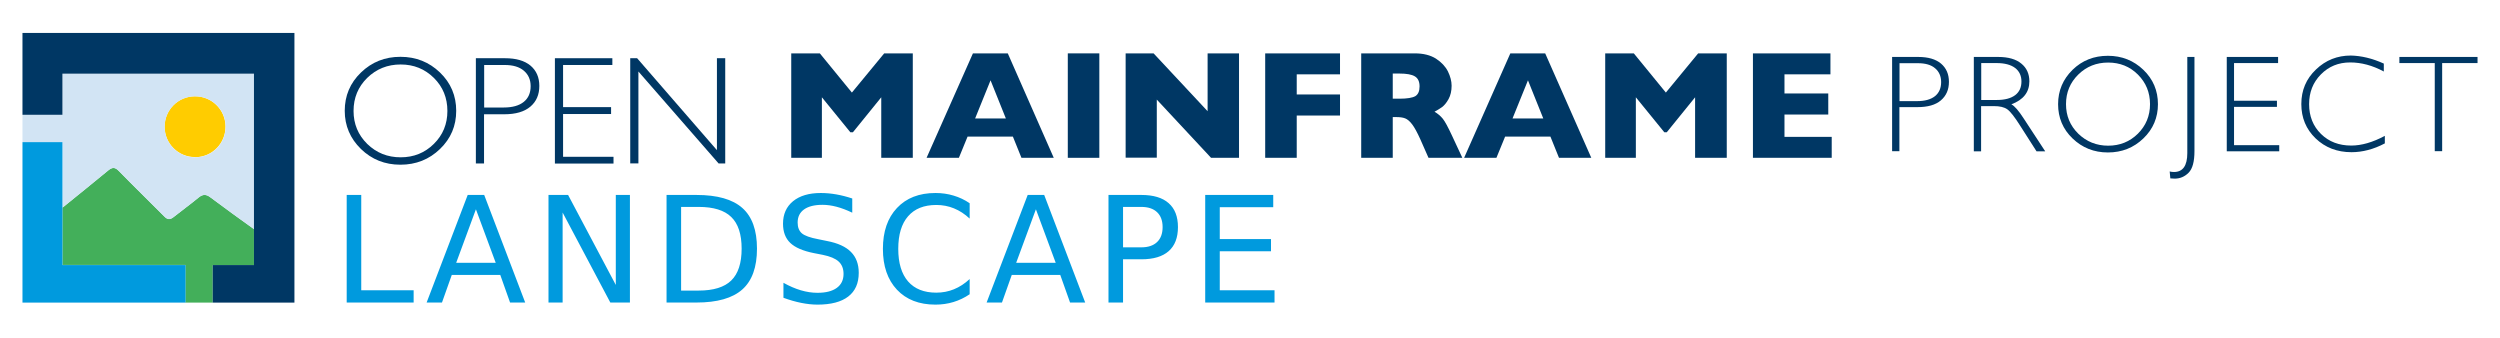 <?xml version="1.0" encoding="UTF-8" standalone="no"?>
<svg
   xmlns:dc="http://purl.org/dc/elements/1.1/"
   xmlns:cc="http://creativecommons.org/ns#"
   xmlns:rdf="http://www.w3.org/1999/02/22-rdf-syntax-ns#"
   xmlns:svg="http://www.w3.org/2000/svg"
   xmlns="http://www.w3.org/2000/svg"
   xmlns:sodipodi="http://sodipodi.sourceforge.net/DTD/sodipodi-0.dtd"
   xmlns:inkscape="http://www.inkscape.org/namespaces/inkscape"
   inkscape:version="1.0beta2 (2b71d25, 2019-12-03)"
   sodipodi:docname="left-logo.svg"
   xml:space="preserve"
   style="enable-background:new 0 0 1958 264.6;"
   viewBox="0 0 1958 264.6"
   y="0px"
   x="0px"
   id="Layer_1"
   version="1.1"><defs
   id="defs57" /><sodipodi:namedview
   inkscape:current-layer="g52"
   inkscape:window-maximized="0"
   inkscape:window-y="23"
   inkscape:window-x="0"
   inkscape:cy="132.3"
   inkscape:cx="979"
   inkscape:zoom="0.73799796"
   showgrid="false"
   id="namedview55"
   inkscape:window-height="917"
   inkscape:window-width="1679"
   inkscape:pageshadow="2"
   inkscape:pageopacity="0"
   guidetolerance="10"
   gridtolerance="10"
   objecttolerance="10"
   borderopacity="1"
   inkscape:document-rotation="0"
   bordercolor="#666666"
   pagecolor="#ffffff" />
<style
   id="style10"
   type="text/css">
	.st0{fill:#43AF5A;}
	.st1{fill:#FFCC00;}
	.st2{fill:#D2E4F4;}
	.st3{fill:#009ADE;}
	.st4{fill:#003764;}
	.st5{font-family:'GillSans-Light';}
	.st6{font-size:115.578px;}
	.st7{letter-spacing:6;}
</style>
<title
   id="title12">aswf-landscape-logo</title>
<g
   id="g52">
	<path
   id="path14"
   d="M166.6,207.6h32.3v-28.2c-11.4-8.2-22.8-16.4-34-24.8c-3.4-2.6-6-2.7-9.4,0.1c-6.4,5.3-13.1,10.1-19.6,15.3   c-2.7,2.1-4.7,2.1-7.2-0.5c-11.8-11.9-23.9-23.6-35.6-35.6c-2.9-3.1-5.1-3.1-8.3-0.5c-11.9,9.8-23.9,19.5-35.9,29.2v44.9h96.3V237   h21.4L166.6,207.6L166.6,207.6z"
   class="st0" />
	<path
   id="path16"
   d="M153,123.1c13.2-0.1,23.7-10.9,23.6-24.1s-10.9-23.7-24.1-23.6c-13.1,0.1-23.6,10.8-23.6,23.8   c0,13.2,10.7,23.8,23.8,23.8C152.8,123.1,152.9,123.1,153,123.1z"
   class="st1" />
	<path
   id="path18"
   d="M48.9,111.3v51.4c12-9.7,24-19.4,35.9-29.2c3.2-2.6,5.3-2.6,8.3,0.5c11.7,12,23.8,23.7,35.6,35.6   c2.5,2.6,4.5,2.6,7.2,0.5c6.5-5.2,13.2-10,19.6-15.3c3.4-2.8,6-2.7,9.4-0.1c11.2,8.4,22.5,16.6,34,24.8V57.7h-150v32.1H17.6v21.4   L48.9,111.3L48.9,111.3z M152.9,75.5c13-0.1,23.7,10.3,23.8,23.3v0l0,0c0,0.2,0,0.4,0,0.6c0,13.2-10.7,23.9-23.9,23.8   c-13.2,0-23.9-10.7-23.8-23.9c0,0,0,0,0,0v0l0,0c-0.1-13.1,10.4-23.7,23.4-23.8l0,0l0,0C152.5,75.5,152.7,75.5,152.9,75.5z"
   class="st2" />
	<path
   id="path20"
   d="M145.2,207.6H48.9v-96.3H17.6V237h127.7V207.6z"
   class="st3" />
	<path
   id="path22"
   d="M17.6,34.7v55.2h31.3V57.7h150v149.9h-32.3V237h64V25.8h-213V34.7z"
   class="st4" />
	<g
   id="g48">
		<g
   id="XMLID_184_">
			<path
   d="M1482,44.6h20.3c7.8,0,13.7,1.7,17.9,5.2c4.1,3.5,6.2,8.2,6.2,14.3c0,6.1-2.1,10.9-6.3,14.5     c-4.2,3.6-10.3,5.3-18.4,5.3h-14.1v34.5h-5.7V44.6z M1487.7,49.4v29.8h13.7c6.2,0,10.8-1.3,14.1-3.9c3.2-2.6,4.8-6.3,4.8-11     c0-4.5-1.6-8.2-4.7-10.8c-3.1-2.7-7.6-4-13.5-4H1487.7z"
   class="st4"
   id="XMLID_199_" />
			<path
   d="M1546,44.6h18.9c7.9,0,14,1.7,18.2,5.2c4.2,3.4,6.3,8.1,6.3,13.9c0,8.5-4.7,14.5-14.1,18     c2.4,1.2,5.7,4.9,9.8,11.3l16.7,25.5h-6.8l-12.9-20.2c-4.3-6.8-7.6-11-10-12.7c-2.4-1.7-5.9-2.5-10.5-2.5h-10v35.4h-5.7V44.6z      M1551.7,49.4v28.9h12.3c6.2,0,11-1.3,14.3-3.8c3.3-2.5,4.9-6.1,4.9-10.7c0-4.5-1.7-8.1-5-10.6c-3.3-2.5-8.2-3.8-14.4-3.8H1551.7     z"
   class="st4"
   id="XMLID_196_" />
			<path
   d="M1650.9,43.7c10.9,0,20.2,3.7,27.8,11c7.6,7.3,11.4,16.3,11.4,26.9     c0,10.5-3.8,19.5-11.4,26.8c-7.6,7.3-16.8,11-27.8,11c-10.9,0-20.1-3.7-27.7-11c-7.6-7.3-11.3-16.3-11.3-26.8     c0-10.6,3.8-19.5,11.3-26.9C1630.8,47.3,1640,43.7,1650.9,43.7z M1651.1,114.1c9.2,0,16.9-3.1,23.3-9.4c6.3-6.3,9.5-14,9.5-23.1     c0-9.2-3.2-16.9-9.5-23.2c-6.3-6.3-14.1-9.4-23.3-9.4c-9.2,0-17,3.1-23.4,9.4c-6.4,6.3-9.6,14-9.6,23.2c0,9.1,3.2,16.8,9.6,23.1     C1634.1,110.9,1641.9,114.1,1651.1,114.1z"
   class="st4"
   id="XMLID_193_" />
			<path
   d="M1718.7,44.6v73.8c0,8.1-1.5,13.8-4.6,16.9c-3.1,3.1-6.7,4.6-10.9,4.6c-1,0-2.1-0.1-3.4-0.2     l-0.5-5.4c1.2,0.3,2.3,0.4,3.4,0.4c6.9,0,10.4-4.9,10.4-14.8V44.6H1718.7z"
   class="st4"
   id="XMLID_191_" />
			<path
   d="M1784.2,44.6v4.8h-34.5v29.5h33.6v4.8h-33.6v30h35.4v4.8H1744V44.6H1784.2z"
   class="st4"
   id="XMLID_189_" />
			<path
   d="M1867,49.8v6.2c-8.9-4.8-17.7-7.1-26.3-7.1c-9.2,0-16.8,3.1-23,9.4s-9.2,14-9.2,23.3     c0,9.4,3.1,17.2,9.3,23.3c6.2,6.1,14.1,9.1,23.7,9.1c8,0,16.8-2.5,26.3-7.6v5.9c-8.7,4.6-17.5,6.9-26.1,6.9     c-11.2,0-20.6-3.6-28.1-10.8c-7.5-7.2-11.2-16.2-11.2-26.9c0-10.8,3.8-19.8,11.5-27.1c7.6-7.3,16.7-10.9,27.3-10.9     C1849.4,43.7,1858,45.7,1867,49.8z"
   class="st4"
   id="XMLID_187_" />
			<path
   d="M1940.4,44.6v4.8h-27.7v69h-5.8v-69h-27.7v-4.8H1940.4z"
   class="st4"
   id="XMLID_185_" />
		</g>
		<g
   id="XMLID_162_">
			<path
   d="M714.9,123.6h-24.7V76.2L668,103.6H666l-22.3-27.4v47.4h-24V41.8h22.4l25.1,30.7l25.3-30.7     h22.4V123.6z"
   class="st4"
   id="XMLID_182_" />
			<path
   d="M825.3,123.6h-25.3l-6.7-16.6h-35.5l-6.8,16.6h-25.3L762,41.8h27.3L825.3,123.6z      M787.8,92.8l-12-29.9l-12.1,29.9H787.8z"
   class="st4"
   id="XMLID_179_" />
			<path
   d="M861,123.6h-24.7V41.8H861V123.6z"
   class="st4"
   id="XMLID_177_" />
			<path
   d="M970.4,123.6h-21.9L906,78v45.5h-24.4V41.8h21.9l42.3,45.3V41.8h24.6V123.6z"
   class="st4"
   id="XMLID_175_" />
			<path
   d="M1049.5,90.5h-33.9v33.1h-24.7V41.8h58.6v16.4h-33.9V74h33.9V90.5z"
   class="st4"
   id="XMLID_173_" />
			<path
   d="M1145.3,123.6h-26.5l-6.4-14.5c-2.4-5.3-4.5-9.2-6.4-11.7c-1.9-2.5-3.7-4-5.5-4.7     c-1.8-0.7-4.1-1-6.9-1h-2.8v31.9h-24.7V41.8h41.9c6.8,0,12.3,1.4,16.6,4.1c4.3,2.8,7.4,6.1,9.4,10c1.9,3.9,2.9,7.7,2.9,11.2     c0,4.1-0.8,7.6-2.4,10.5c-1.6,2.9-3.3,4.9-5,6.2c-1.8,1.3-3.8,2.5-6,3.7c2.6,1.5,4.8,3.4,6.5,5.5c1.7,2.1,4,6.4,7,12.8     L1145.3,123.6z M1111.8,67.7c0-3.8-1.2-6.4-3.7-7.9c-2.5-1.5-6.5-2.2-12.1-2.2h-5.2v19.7h5.3c6,0,10.1-0.7,12.4-2     C1110.7,73.9,1111.8,71.4,1111.8,67.7z"
   class="st4"
   id="XMLID_170_" />
			<path
   d="M1246.3,123.6h-25.3l-6.7-16.6h-35.5l-6.8,16.6h-25.3l36.2-81.8h27.3L1246.3,123.6z      M1208.7,92.8l-12-29.9l-12.1,29.9H1208.7z"
   class="st4"
   id="XMLID_167_" />
			<path
   d="M1352.3,123.6h-24.7V76.2l-22.2,27.4h-1.9l-22.3-27.4v47.4h-24V41.8h22.4l25.1,30.7     l25.3-30.7h22.4V123.6z"
   class="st4"
   id="XMLID_165_" />
			<path
   d="M1434.6,123.6h-61.7V41.8h60.7v16.4h-36v15h34.3v16.5h-34.3v17.5h37V123.6z"
   class="st4"
   id="XMLID_163_" />
		</g>
		<g
   id="g46">
			<path
   d="M313.6,44.5c12.2,0,22.5,4.1,31,12.3c8.5,8.2,12.7,18.2,12.7,30c0,11.8-4.2,21.7-12.7,29.9     c-8.5,8.2-18.8,12.3-31,12.3c-12.2,0-22.4-4.1-30.9-12.3c-8.4-8.2-12.7-18.2-12.7-29.9c0-11.8,4.2-21.8,12.7-30     C291.2,48.6,301.4,44.5,313.6,44.5z M313.8,123.2c10.3,0,18.9-3.5,26-10.5c7.1-7,10.6-15.6,10.6-25.8c0-10.2-3.5-18.9-10.6-25.9     c-7.1-7-15.7-10.5-26-10.5c-10.3,0-19,3.5-26.2,10.5c-7.1,7-10.7,15.6-10.7,25.9c0,10.2,3.6,18.8,10.7,25.8     C294.8,119.7,303.5,123.2,313.8,123.2z"
   class="st4"
   id="XMLID_159_" />
			<path
   d="M372.8,45.6h22.7c8.7,0,15.3,1.9,20,5.8c4.6,3.9,6.9,9.2,6.9,15.9c0,6.8-2.3,12.2-7,16.2     c-4.7,4-11.5,6-20.5,6h-15.8V128h-6.4V45.6z M379.2,50.9v33.3h15.3c6.9,0,12.1-1.5,15.7-4.4c3.6-2.9,5.4-7,5.4-12.3     c0-5.1-1.8-9.1-5.3-12.1c-3.5-3-8.5-4.5-15-4.5H379.2z"
   class="st4"
   id="XMLID_156_" />
			<path
   d="M479.6,45.6v5.3H441v33h37.6v5.4H441v33.5h39.5v5.3h-45.9V45.6H479.6z"
   class="st4"
   id="XMLID_154_" />
			<path
   d="M568,45.6V128h-5.2L500,56v72h-6.4V45.6h5.4l62.5,72v-72H568z"
   class="st4"
   id="XMLID_152_" />
		</g>
	</g>
	<g
   class="st3 st5 st6 st7"
   style="font-size:115.577px;font-family:GillSans-Light;letter-spacing:6;fill:#009ade"
   id="text50"
   transform="matrix(1 0 0 1 260.189 236.942)"
   aria-label="LANDSCAPE"><path
     d="m 382.641,-85.779 c -9.218,0 -16.461,2.145 -21.729,6.434 -5.23,4.289 -7.844,10.158 -7.844,17.607 0,6.434 1.899,11.455 5.699,15.066 3.8,3.612 9.952,6.264 18.455,7.957 l 6.941,1.355 c 5.794,1.166 9.952,2.915 12.473,5.248 2.558,2.333 3.836,5.569 3.836,9.707 0,4.74 -1.768,8.389 -5.305,10.947 -3.537,2.558 -8.558,3.838 -15.066,3.838 -4.289,0 -8.654,-0.658 -13.094,-1.975 -4.439,-1.317 -8.974,-3.273 -13.602,-5.869 v 11.738 c 4.816,1.768 9.462,3.103 13.939,4.006 4.515,0.903 8.768,1.355 12.756,1.355 10.572,0 18.586,-2.107 24.041,-6.32 5.493,-4.214 8.238,-10.402 8.238,-18.566 0,-6.847 -2.032,-12.304 -6.096,-16.367 -4.026,-4.101 -10.288,-6.96 -18.791,-8.578 l -6.885,-1.41 c -6.245,-1.166 -10.498,-2.691 -12.756,-4.572 -2.22,-1.919 -3.328,-4.74 -3.328,-8.465 0,-4.439 1.673,-7.864 5.021,-10.271 3.386,-2.408 8.183,-3.611 14.391,-3.611 3.574,0 7.282,0.508 11.119,1.523 3.838,1.016 7.919,2.56 12.246,4.629 v -11.117 c -4.289,-1.43 -8.485,-2.502 -12.586,-3.217 -4.101,-0.715 -8.126,-1.072 -12.076,-1.072 z m 89.805,0 c -12.754,0 -22.8,3.913 -30.137,11.738 -7.336,7.788 -11.004,18.454 -11.004,31.998 0,13.507 3.667,24.172 11.004,31.998 7.336,7.788 17.383,11.682 30.137,11.682 4.966,0 9.668,-0.677 14.107,-2.031 4.477,-1.354 8.711,-3.387 12.699,-6.096 V -18.398 c -3.838,3.574 -7.938,6.245 -12.303,8.014 -4.327,1.768 -8.935,2.652 -13.826,2.652 -9.631,0 -17.006,-2.934 -22.123,-8.803 -5.117,-5.907 -7.676,-14.409 -7.676,-25.508 0,-11.136 2.559,-19.641 7.676,-25.51 5.117,-5.907 12.492,-8.859 22.123,-8.859 4.891,0 9.5,0.884 13.826,2.652 4.364,1.768 8.465,4.439 12.303,8.014 v -12.02 c -3.913,-2.671 -8.109,-4.666 -12.586,-5.982 -4.439,-1.354 -9.179,-2.031 -14.221,-2.031 z M 11.344,-84.256 V 0 H 63.771 V -9.594 H 22.742 v -74.662 z m 94.771,0 L 73.947,0 h 12.02 l 7.676,-21.615 H 131.623 L 139.299,0 h 11.85 l -32.111,-84.256 z m 63.279,0 V 0 h 11.062 V -70.486 L 217.816,0 h 15.35 v -84.256 h -11.061 v 70.486 l -37.359,-70.486 z m 92.459,0 V 0 h 23.42 c 16.253,0 28.218,-3.405 35.893,-10.215 7.675,-6.81 11.512,-17.476 11.512,-31.998 0,-14.447 -3.82,-25.056 -11.457,-31.828 -7.637,-6.81 -19.619,-10.215 -35.947,-10.215 z m 282.846,0 L 512.531,0 h 12.021 l 7.674,-21.615 h 37.98 L 577.883,0 h 11.852 l -32.111,-84.256 z m 63.281,0 V 0 h 11.398 v -33.861 h 14.336 c 9.443,0 16.571,-2.126 21.387,-6.377 4.853,-4.251 7.281,-10.533 7.281,-18.848 0,-8.239 -2.428,-14.485 -7.281,-18.736 -4.816,-4.289 -11.943,-6.434 -21.387,-6.434 z m 75.752,0 V 0 h 54.291 V -9.594 H 695.133 V -40.125 h 40.125 v -9.594 h -40.125 v -24.943 h 41.873 v -9.594 z m -410.48,9.367 h 13.77 c 11.625,0 20.13,2.633 25.51,7.9 5.418,5.23 8.127,13.489 8.127,24.775 0,11.362 -2.709,19.676 -8.127,24.943 -5.38,5.267 -13.884,7.902 -25.51,7.902 h -13.77 z m 346.127,0 h 14.336 c 5.305,0 9.404,1.373 12.301,4.119 2.897,2.746 4.346,6.642 4.346,11.684 0,5.079 -1.449,8.992 -4.346,11.738 -2.897,2.746 -6.996,4.119 -12.301,4.119 h -14.336 z m -506.83,1.863 15.52,41.93 H 97.086 Z m 438.584,0 15.52,41.93 h -30.982 z"
     inkscape:original="M 382.64062 -85.779297 C 373.42302 -85.779297 366.17931 -83.634712 360.91211 -79.345703 C 355.68252 -75.056694 353.06836 -69.187612 353.06836 -61.738281 C 353.06836 -55.304768 354.96766 -50.283672 358.76758 -46.671875 C 362.56749 -43.060078 368.71988 -40.407873 377.22266 -38.714844 L 384.16406 -37.359375 C 389.95798 -36.193066 394.11599 -34.443947 396.63672 -32.111328 C 399.19508 -29.778709 400.47266 -26.542814 400.47266 -22.404297 C 400.47266 -17.663814 398.70452 -14.015387 395.16797 -11.457031 C 391.63142 -8.8986752 386.61032 -7.6191406 380.10156 -7.6191406 C 375.81255 -7.6191406 371.44731 -8.2769491 367.00781 -9.59375 C 362.56831 -10.910551 358.03386 -12.866912 353.40625 -15.462891 L 353.40625 -3.7246094 C 358.22198 -1.9563338 362.86858 -0.62169922 367.3457 0.28125 C 371.86045 1.1841992 376.11354 1.6367188 380.10156 1.6367188 C 390.67359 1.6367188 398.68726 -0.46983075 404.14258 -4.6835938 C 409.63552 -8.8973571 412.38086 -15.085835 412.38086 -23.25 C 412.38086 -30.097365 410.34843 -35.553916 406.28516 -39.617188 C 402.25951 -43.718081 395.99691 -46.577528 387.49414 -48.195312 L 380.60938 -49.605469 C 374.36397 -50.771779 370.11089 -52.29659 367.85352 -54.177734 C 365.63376 -56.096501 364.52539 -58.917912 364.52539 -62.642578 C 364.52539 -67.082078 366.19843 -70.506198 369.54688 -72.914062 C 372.93293 -75.321927 377.72973 -76.525391 383.9375 -76.525391 C 387.51167 -76.525391 391.21911 -76.017771 395.05664 -75.001953 C 398.89417 -73.986135 402.9761 -72.442306 407.30273 -70.373047 L 407.30273 -81.490234 C 403.01373 -82.919904 398.81769 -83.992197 394.7168 -84.707031 C 390.6159 -85.421866 386.59103 -85.779297 382.64062 -85.779297 z M 472.44531 -85.779297 C 459.69115 -85.779297 449.64505 -81.866575 442.30859 -74.041016 C 434.97213 -66.253078 431.30469 -55.587207 431.30469 -42.042969 C 431.30469 -28.536353 434.97213 -17.870482 442.30859 -10.044922 C 449.64505 -2.2569849 459.69115 1.6367188 472.44531 1.6367188 C 477.41153 1.6367188 482.11323 0.9598926 486.55273 -0.39453125 C 491.02985 -1.7489551 495.26393 -3.7813867 499.25195 -6.4902344 L 499.25195 -18.398438 C 495.41442 -14.824263 491.31347 -12.153041 486.94922 -10.384766 C 482.62259 -8.61649 478.01402 -7.7324219 473.12305 -7.7324219 C 463.49159 -7.7324219 456.11671 -10.665987 451 -16.535156 C 445.88329 -22.44195 443.32422 -30.944218 443.32422 -42.042969 C 443.32422 -53.179342 445.88329 -61.683564 451 -67.552734 C 456.11671 -73.459527 463.49159 -76.412109 473.12305 -76.412109 C 478.01402 -76.412109 482.62259 -75.528041 486.94922 -73.759766 C 491.31347 -71.99149 495.41442 -69.320268 499.25195 -65.746094 L 499.25195 -77.765625 C 495.33917 -80.43685 491.14314 -82.431246 486.66602 -83.748047 C 482.22652 -85.10247 477.48678 -85.779297 472.44531 -85.779297 z M 11.34375 -84.255859 L 11.34375 0 L 63.771484 0 L 63.771484 -9.59375 L 22.742188 -9.59375 L 22.742188 -84.255859 L 11.34375 -84.255859 z M 106.11523 -84.255859 L 73.947266 0 L 85.966797 0 L 93.642578 -21.615234 L 131.62305 -21.615234 L 139.29883 0 L 151.14844 0 L 119.03711 -84.255859 L 106.11523 -84.255859 z M 169.39453 -84.255859 L 169.39453 0 L 180.45703 0 L 180.45703 -70.486328 L 217.81641 0 L 233.16602 0 L 233.16602 -84.255859 L 222.10547 -84.255859 L 222.10547 -13.769531 L 184.74609 -84.255859 L 169.39453 -84.255859 z M 261.85352 -84.255859 L 261.85352 0 L 285.27344 0 C 301.52652 0 313.49094 -3.4051017 321.16602 -10.214844 C 328.84108 -17.024586 332.67773 -27.690457 332.67773 -42.212891 C 332.67773 -56.660078 328.85815 -67.268896 321.2207 -74.041016 C 313.58326 -80.850758 301.60177 -84.255859 285.27344 -84.255859 L 261.85352 -84.255859 z M 544.69922 -84.255859 L 512.53125 0 L 524.55273 0 L 532.22656 -21.615234 L 570.20703 -21.615234 L 577.88281 0 L 589.73438 0 L 557.62305 -84.255859 L 544.69922 -84.255859 z M 607.98047 -84.255859 L 607.98047 0 L 619.37891 0 L 619.37891 -33.861328 L 633.71484 -33.861328 C 643.15818 -33.861328 650.28583 -35.986896 655.10156 -40.238281 C 659.95492 -44.489667 662.38281 -50.77128 662.38281 -59.085938 C 662.38281 -67.32535 659.95492 -73.57088 655.10156 -77.822266 C 650.28583 -82.111275 643.15818 -84.255859 633.71484 -84.255859 L 607.98047 -84.255859 z M 683.73242 -84.255859 L 683.73242 0 L 738.02344 0 L 738.02344 -9.59375 L 695.13281 -9.59375 L 695.13281 -40.125 L 735.25781 -40.125 L 735.25781 -49.71875 L 695.13281 -49.71875 L 695.13281 -74.662109 L 737.00586 -74.662109 L 737.00586 -84.255859 L 683.73242 -84.255859 z M 273.25195 -74.888672 L 287.02148 -74.888672 C 298.64696 -74.888672 307.15118 -72.255485 312.53125 -66.988281 C 317.94895 -61.758701 320.6582 -53.499756 320.6582 -42.212891 C 320.6582 -30.850779 317.94895 -22.536735 312.53125 -17.269531 C 307.15118 -12.002327 298.64696 -9.3671875 287.02148 -9.3671875 L 273.25195 -9.3671875 L 273.25195 -74.888672 z M 619.37891 -74.888672 L 633.71484 -74.888672 C 639.01967 -74.888672 643.11866 -73.516001 646.01562 -70.769531 C 648.91259 -68.023061 650.36133 -64.127404 650.36133 -59.085938 C 650.36133 -54.006848 648.91259 -50.094127 646.01562 -47.347656 C 643.11867 -44.601186 639.01967 -43.228516 633.71484 -43.228516 L 619.37891 -43.228516 L 619.37891 -74.888672 z M 112.54883 -73.025391 L 128.06836 -31.095703 L 97.085938 -31.095703 L 112.54883 -73.025391 z M 551.13281 -73.025391 L 566.65234 -31.095703 L 535.66992 -31.095703 L 551.13281 -73.025391 z "
     inkscape:radius="0"
     sodipodi:type="inkscape:offset"
     style="font-size:115.577px;font-family:GillSans-Light;letter-spacing:6;fill:#009ade"
     id="path77" /></g>
</g>
</svg>
